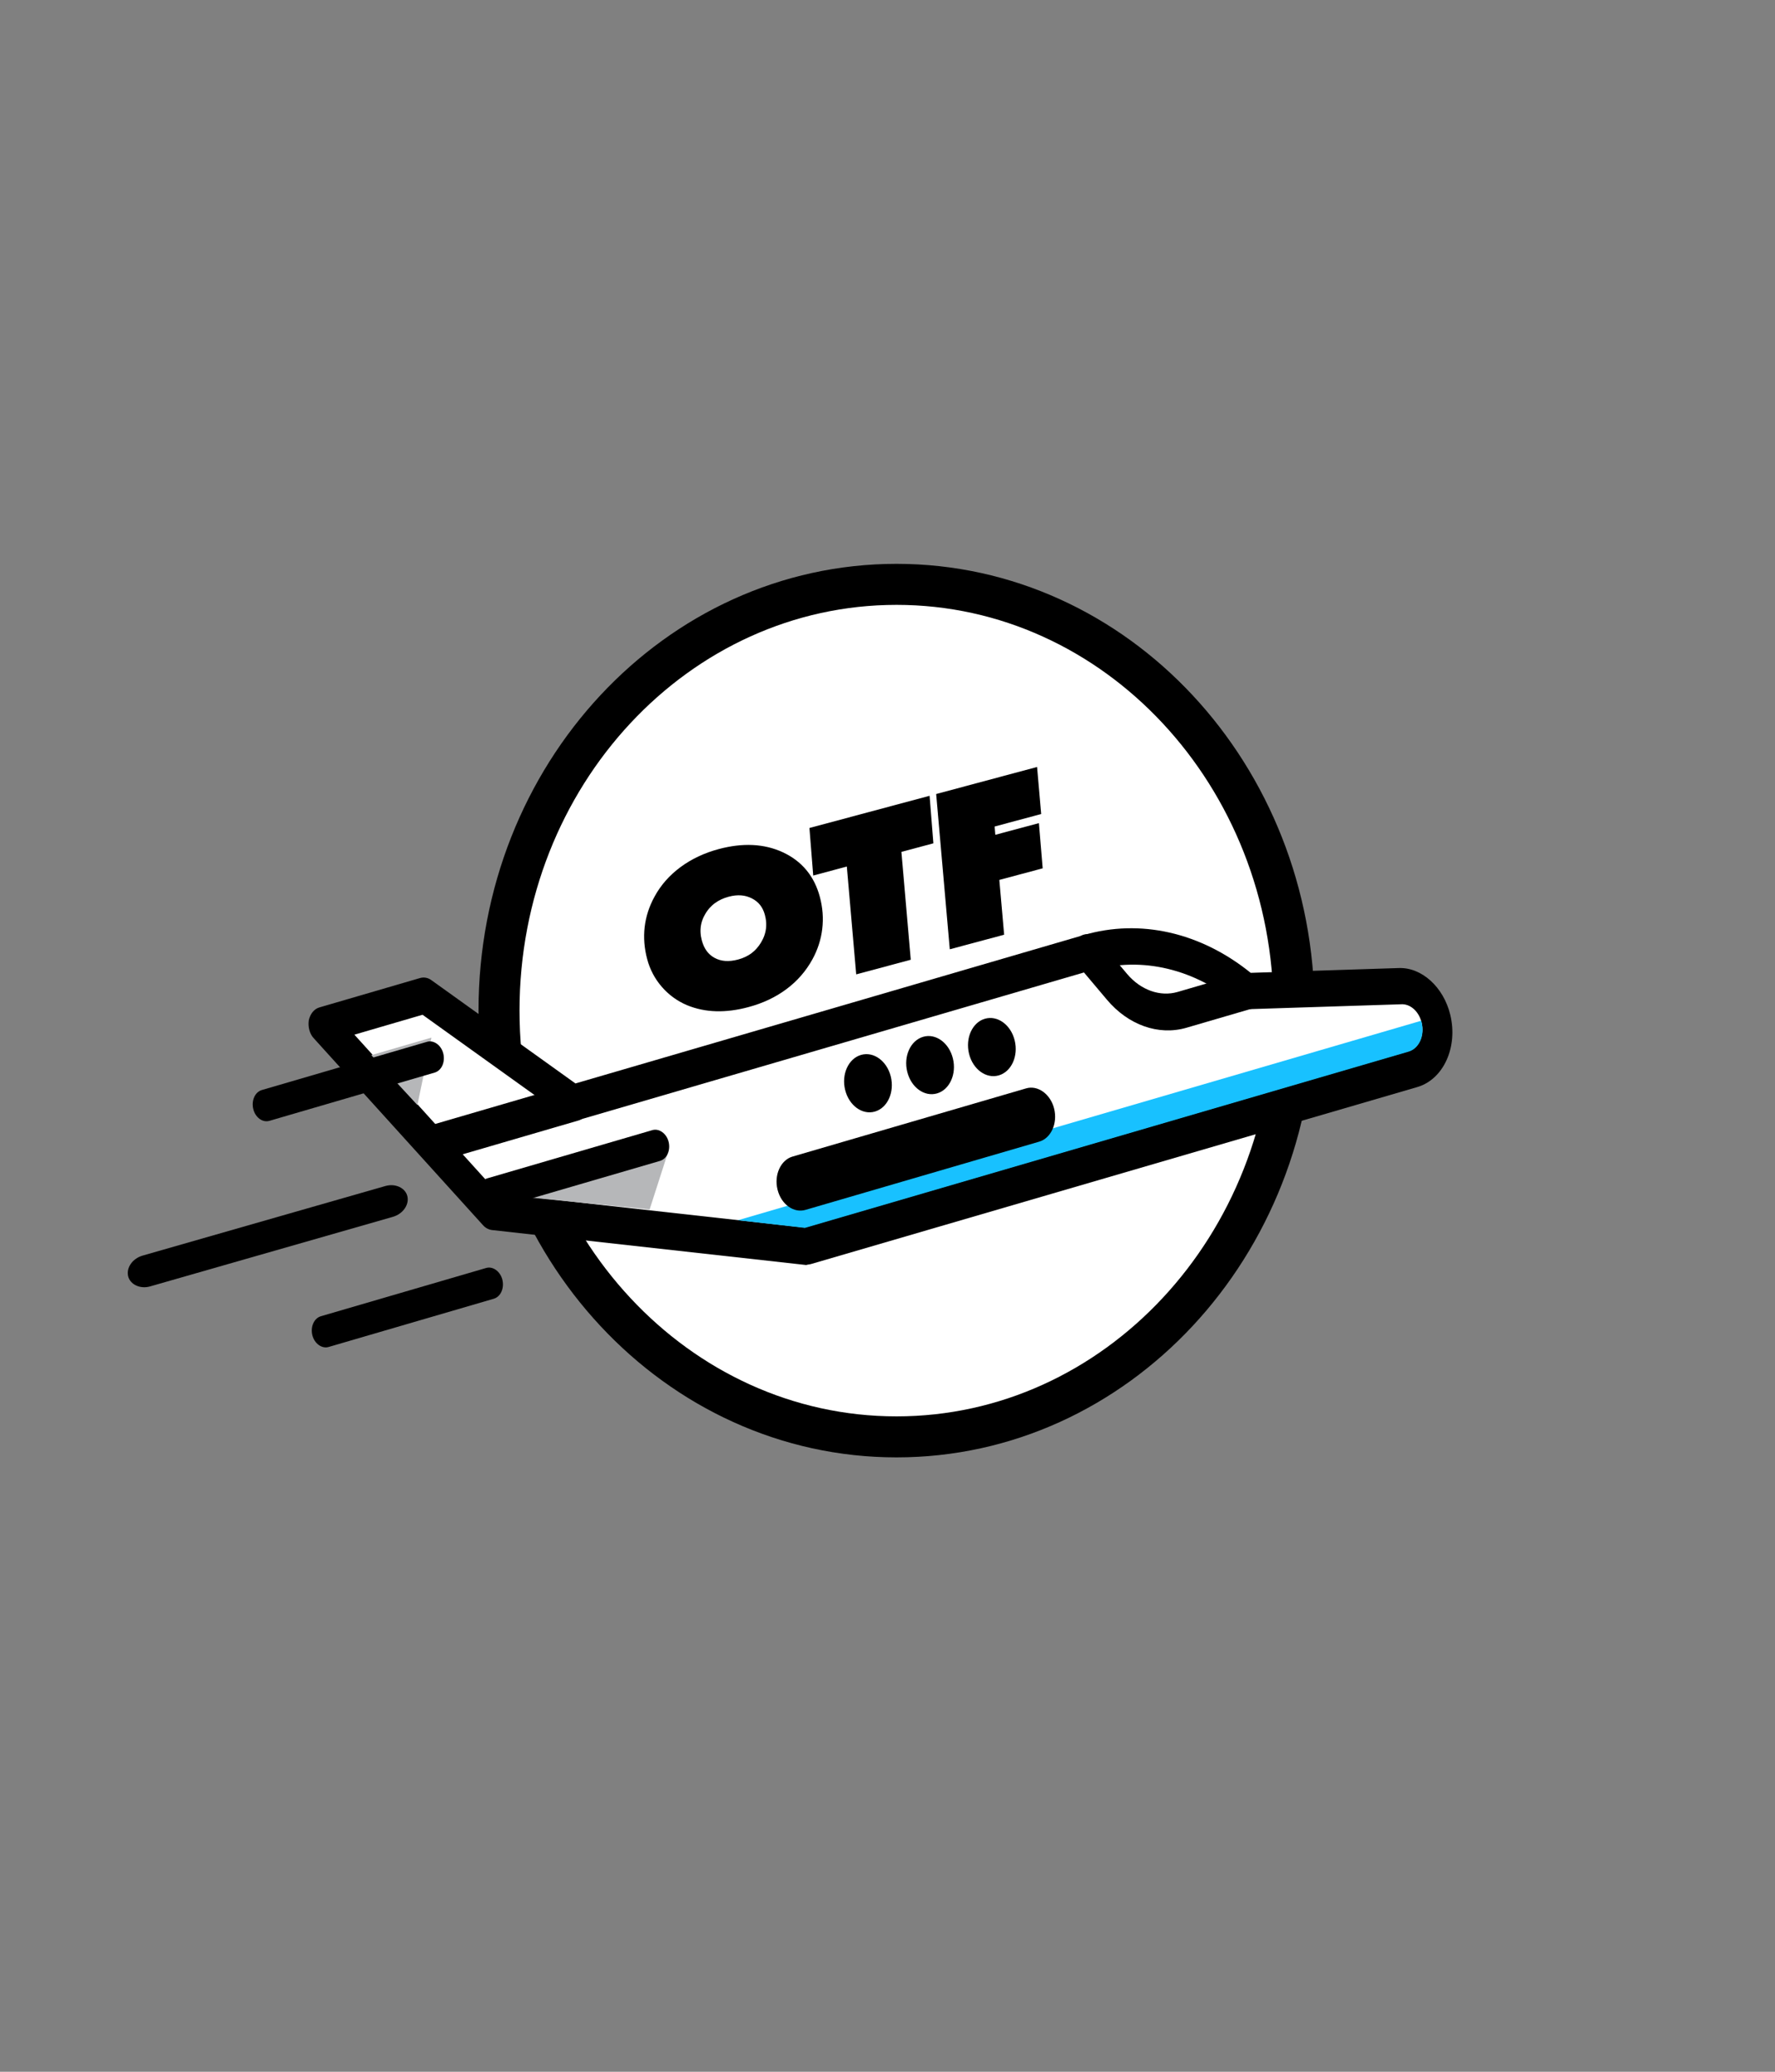 <?xml version="1.0" encoding="utf-8"?>
<!-- Generator: Adobe Illustrator 16.0.0, SVG Export Plug-In . SVG Version: 6.00 Build 0)  -->
<!DOCTYPE svg PUBLIC "-//W3C//DTD SVG 1.1//EN" "http://www.w3.org/Graphics/SVG/1.1/DTD/svg11.dtd">
<svg version="1.1" id="Layer_1" xmlns="http://www.w3.org/2000/svg" xmlns:xlink="http://www.w3.org/1999/xlink" x="0px" y="0px"
	 width="1200px" height="1400px" viewBox="0 0 1200 1400" enable-background="new 0 0 1200 1400" xml:space="preserve">
<rect x="0" y="0" width="1200" height="1400" fill="#808080" stroke="none"/>
<g>
	<path fill="#FFFFFF" stroke="#000000" stroke-width="27.717" stroke-miterlimit="10" d="M874.846,682.928
		c0,159.086-120.336,288.047-268.754,288.047c-148.414,0-268.73-128.961-268.73-288.047c0-159.082,120.316-288.047,268.73-288.047
		C754.51,394.881,874.846,523.846,874.846,682.928z"/>
	<g>
		<path fill="#FFFFFF" d="M332.98,818.748L218.756,692.615l68.102-19.879l101.07,72.691l347.758-101.484
			c36.084-10.539,75.367-1.197,107.324,25.945l0,0l103.32-3.309c10.84-0.449,21.094,8.617,24.34,21.82l0,0
			c3.736,15.199-3.197,30.479-15.453,34.062L545.51,842.023L332.98,818.748z"/>
		<path d="M545.006,854.842l-212.357-23.633c-2.256-0.266-4.473-1.406-6.162-3.34L212.244,701.736
			c-2.945-3.053-4.121-7.824-3.492-12.238c0.918-4.174,3.461-7.641,7.09-8.705l68.109-19.873c2.486-0.727,5.266-0.322,7.637,1.387
			l97.457,69.84l343.662-100.293c37.891-11.07,78.834-1.906,112.842,25.551l99.926-3.238c15.625-0.664,30.396,12.824,34.938,31.383
			c5.42,21.943-4.516,43.848-22.217,49.023L548.488,854.127C547.35,854.471,546.373,854.445,545.006,854.842z M738.518,655.486
			L390.764,756.959c-2.48,0.734-5.264,0.338-7.637-1.391l-97.461-69.84l-46.078,13.457l97.191,107.291l207.105,23.053
			l408.354-119.16c7.006-2.051,10.963-10.742,8.814-19.465c-1.758-7.305-7.473-12.598-13.697-12.266l-103.295,3.316
			c-2.441,0.102-4.59-0.781-6.445-2.348c-29.445-24.863-65.676-33.586-99.023-23.844L738.518,655.486z"/>
	</g>
	<path d="M748.332,675.533l-19.604-23.236c-4.176-5.107-4.371-12.885-0.684-17.584c3.953-4.766,10.326-4.52,14.453,0.312
		l19.555,23.215c9.254,10.879,22.314,15.496,34.105,12.07l44.068-12.857c5.42-1.596,11.035,2.494,12.695,9.232
		c1.686,6.754-1.318,13.359-6.764,14.957l-44.018,12.855C783.268,699.986,762.76,692.713,748.332,675.533z"/>
	<path d="M655.119,712.062c-2.588-10.561,2.197-21.143,10.719-23.633l0,0c8.543-2.475,17.553,4.076,20.141,14.623l0,0
		c2.613,10.578-2.197,21.148-10.719,23.633l0,0C666.74,729.166,657.707,722.629,655.119,712.062L655.119,712.062z"/>
	<path d="M613.352,724.25c-2.623-10.553,2.227-21.143,10.762-23.627l0,0c8.496-2.492,17.506,4.062,20.092,14.613l0,0
		c2.613,10.57-2.195,21.156-10.717,23.637l0,0C624.967,741.359,615.939,734.83,613.352,724.25L613.352,724.25z"/>
	<path d="M571.359,736.506c-2.607-10.557,2.197-21.143,10.732-23.637l0,0c8.52-2.48,17.52,4.062,20.141,14.623l0,0
		c2.59,10.576-2.195,21.158-10.727,23.646l0,0C582.971,753.619,573.963,747.072,571.359,736.506L571.359,736.506z"/>
	<path fill="#B6B7B9" d="M251.018,713.033l31.168,33.717l9.473-45.572L251.018,713.033z"/>
	<path d="M171.223,749.439c-1.387-5.619,1.074-11.469,5.859-12.865l111.67-32.592c4.531-1.32,9.57,2.338,10.941,7.963
		c1.387,5.631-1.068,11.471-5.834,12.857l-111.666,32.592C177.424,758.787,172.609,755.064,171.223,749.439z"/>
	<path fill="#B6B7B9" d="M352.893,808.709l86.289,8.578l11.996-37.262L352.893,808.709z"/>
	<path d="M323.566,809.127c-1.387-5.625,1.055-11.469,5.834-12.852l111.68-32.598c4.543-1.322,9.576,2.34,10.953,7.955
		c1.377,5.631-1.07,11.459-5.84,12.857l-111.664,32.586C329.986,818.41,324.953,814.752,323.566,809.127z"/>
	<path fill="#18C1FF" d="M952.287,710.646c7.055-2.047,11.012-10.738,8.863-19.469c-0.148-0.555-0.221-0.844-0.344-1.395
		L498.889,824.582l45.289,5.17L952.287,710.646z"/>
	<path d="M525.643,803.826c-2.428-9.855,2.148-19.922,10.102-22.252l157.998-46.104c7.91-2.32,16.529,3.93,18.92,13.773
		c2.441,9.84-2.123,19.914-10.059,22.223l-158.012,46.109C536.643,819.895,528.131,813.943,525.643,803.826z"/>
	<path d="M282.316,775.949c-1.66-6.752,1.338-13.346,6.787-14.932l96.025-28.027c5.439-1.578,11.049,2.49,12.715,9.242
		c1.66,6.744-1.322,13.359-6.771,14.953l-96.031,28.021C289.602,786.789,283.977,782.693,282.316,775.949z"/>
	<path d="M211.174,902.277c-1.387-5.619,1.055-11.471,5.83-12.846l111.68-32.594c4.541-1.332,9.57,2.34,10.951,7.945
		c1.387,5.629-1.059,11.465-5.834,12.855l-111.666,32.594C217.596,911.561,212.561,907.908,211.174,902.277z"/>
	<path d="M86.633,862.404c-1.342-5.629,2.826-11.949,9.844-13.949l164.107-47.012c6.664-1.91,13.48,1.27,14.809,6.889
		c1.357,5.639-2.832,11.947-9.828,13.959l-164.094,47.004C94.797,871.209,87.99,868.045,86.633,862.404z"/>
	<path stroke="#000000" stroke-width="9.908" stroke-miterlimit="10" d="M504.674,675.768c-7.227,1.945-14.062,2.818-20.457,2.629
		c-6.398-0.188-12.369-1.438-17.936-3.75c-5.846-2.5-10.889-6.172-15.098-11.016c-4.209-4.84-7.154-10.402-8.838-16.68
		c-1.816-6.758-2.344-13.398-1.602-19.902c0.762-6.504,2.797-12.766,6.117-18.789c3.873-7.141,9.277-13.262,16.236-18.391
		c6.959-5.102,14.967-8.875,24.049-11.309c15.209-4.076,28.562-3.445,40.039,1.875c11.488,5.328,18.895,14.27,22.266,26.816
		c1.805,6.73,2.318,13.355,1.512,19.922c-0.781,6.555-2.816,12.818-6.102,18.789c-4.02,7.311-9.426,13.496-16.227,18.541
		C521.838,669.557,513.854,673.318,504.674,675.768z M491.359,601.174c-8.252,2.211-14.453,6.723-18.604,13.551
		c-4.15,6.824-5.176,14.164-3.066,22.051c1.879,6.977,5.59,11.941,11.156,14.922c5.566,2.977,12.062,3.465,19.484,1.479
		c8.105-2.174,14.258-6.771,18.457-13.795c4.199-7.031,5.223-14.5,3.1-22.436c-1.748-6.518-5.479-11.256-11.221-14.209
		C504.943,599.783,498.498,599.256,491.359,601.174z"/>
	<path stroke="#000000" stroke-width="9.908" stroke-miterlimit="10" d="M583.264,652.127l-6.338-72.877l-22.676,6.074
		l-1.758-22.09l71.498-19.154l1.758,22.084l-21.645,5.795l6.332,72.883L583.264,652.127z"/>
	<path stroke="#000000" stroke-width="9.908" stroke-miterlimit="10" d="M646.525,635.174l-8.324-94.902l58.496-15.676
		l1.902,21.777l-31.445,8.438l1.295,15.631l29.467-7.891l1.711,20.508l-29.322,7.846l3.248,37.027L646.525,635.174z"/>
</g>
</svg>
